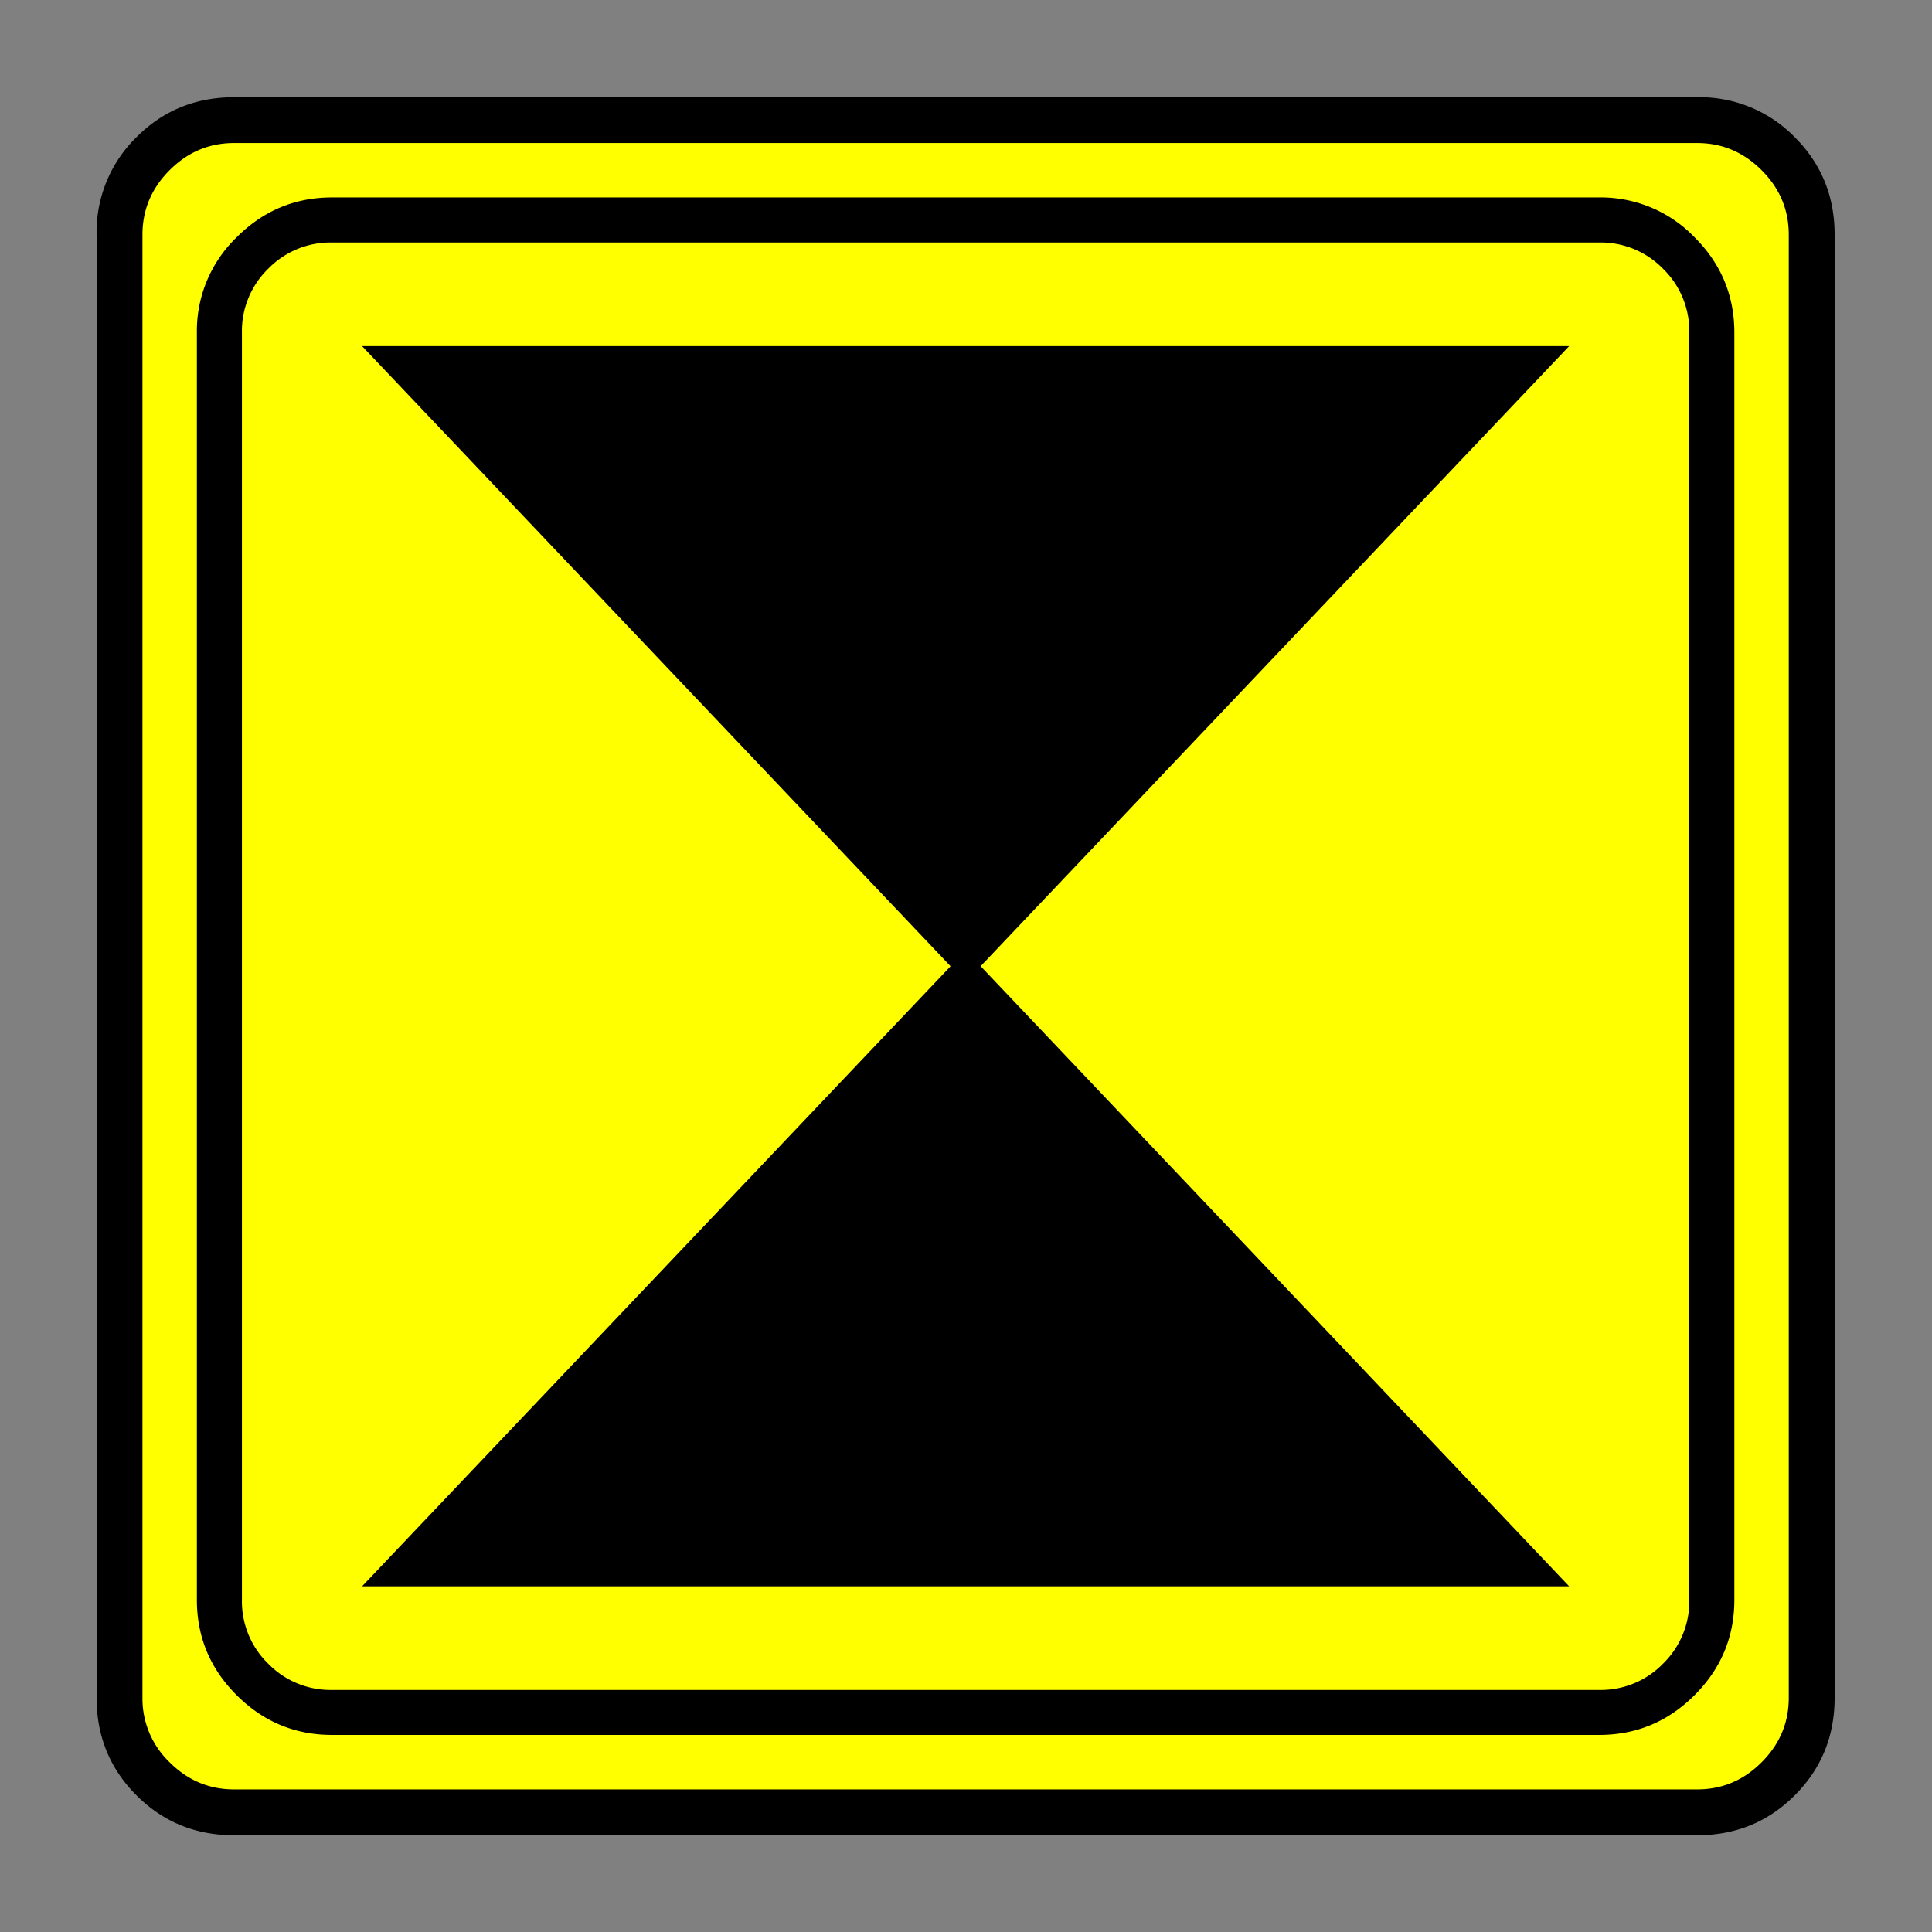 <svg xmlns="http://www.w3.org/2000/svg" width="20" height="20" version="1.2">
    <rect width="100%" height="100%" fill="#808080" stroke="none"/>
    <g font-weight="400" style="fill:none;fill-rule:evenodd;stroke:#000;stroke-width:1;stroke-linecap:square;stroke-linejoin:bevel">
        <g style="font-style:normal;font-weight:400;font-size:19.843px;font-family:icomoon;fill:#ff0;fill-opacity:1;stroke:none">
            <path d="M2.285-21.125h21.43a2.2 2.2 0 0 1 1.612.673A2.2 2.2 0 0 1 26-18.84V2.59a2.2 2.2 0 0 1-.673 1.612 2.2 2.2 0 0 1-1.612.673H2.285a2.2 2.2 0 0 1-1.612-.673A2.2 2.2 0 0 1 0 2.59v-21.43a2.2 2.2 0 0 1 .673-1.612 2.2 2.2 0 0 1 1.612-.673" font-size="19.843" style="vector-effect:none;fill-rule:nonzero" transform="matrix(.692 0 0 .692 1 15.625)"/>
        </g>
        <g style="font-style:normal;font-weight:400;font-size:17.008px;font-family:icomoon;fill:#000;fill-opacity:1;stroke:none">
            <path d="M20.979-18.014a1.3 1.3 0 0 1 .954.393 1.3 1.3 0 0 1 .393.955V2.291a1.3 1.3 0 0 1-.393.955 1.3 1.3 0 0 1-.955.393H2.021a1.3 1.3 0 0 1-.954-.393 1.3 1.3 0 0 1-.393-.955v-18.957a1.3 1.3 0 0 1 .393-.955 1.3 1.3 0 0 1 .954-.393h18.957m0-.674H2.021c-.554 0-1.029.199-1.426.596A1.946 1.946 0 0 0 0-16.666V2.291c0 .554.198 1.03.595 1.426.397.397.872.595 1.426.595h18.957c.555 0 1.03-.198 1.427-.595.397-.397.595-.872.595-1.426v-18.957c0-.554-.198-1.03-.595-1.426a1.946 1.946 0 0 0-1.426-.596m-.45 20.777-8.804-9.277 8.804-9.276H2.471l8.804 9.277-8.804 9.276h18.058" font-size="17.008" style="vector-effect:none;fill-rule:nonzero" transform="matrix(.692 0 0 .692 2.038 14.976)"/>
        </g>
        <g style="font-style:normal;font-weight:400;font-size:19.843px;font-family:icomoon;fill:#000;fill-opacity:1;stroke:none">
            <path d="M23.943-20.44c.373 0 .694.136.965.407.271.27.406.592.406.965V2.818c0 .373-.135.694-.406.965-.27.271-.592.406-.965.406H2.057c-.373 0-.694-.135-.965-.406a1.318 1.318 0 0 1-.406-.965v-21.886c0-.373.135-.694.406-.965.27-.271.592-.407.965-.407h21.886m0-.685H2.057c-.576 0-1.063.199-1.46.597A1.986 1.986 0 0 0 0-19.068V2.818c0 .576.199 1.063.597 1.46.397.398.884.597 1.46.597h21.886c.576 0 1.063-.199 1.46-.597.398-.397.597-.884.597-1.46v-21.886c0-.576-.199-1.063-.597-1.46a1.986 1.986 0 0 0-1.46-.597" font-size="19.843" style="vector-effect:none;fill-rule:nonzero" transform="matrix(.692 0 0 .692 1 15.625)"/>
        </g>
    </g>
</svg>
